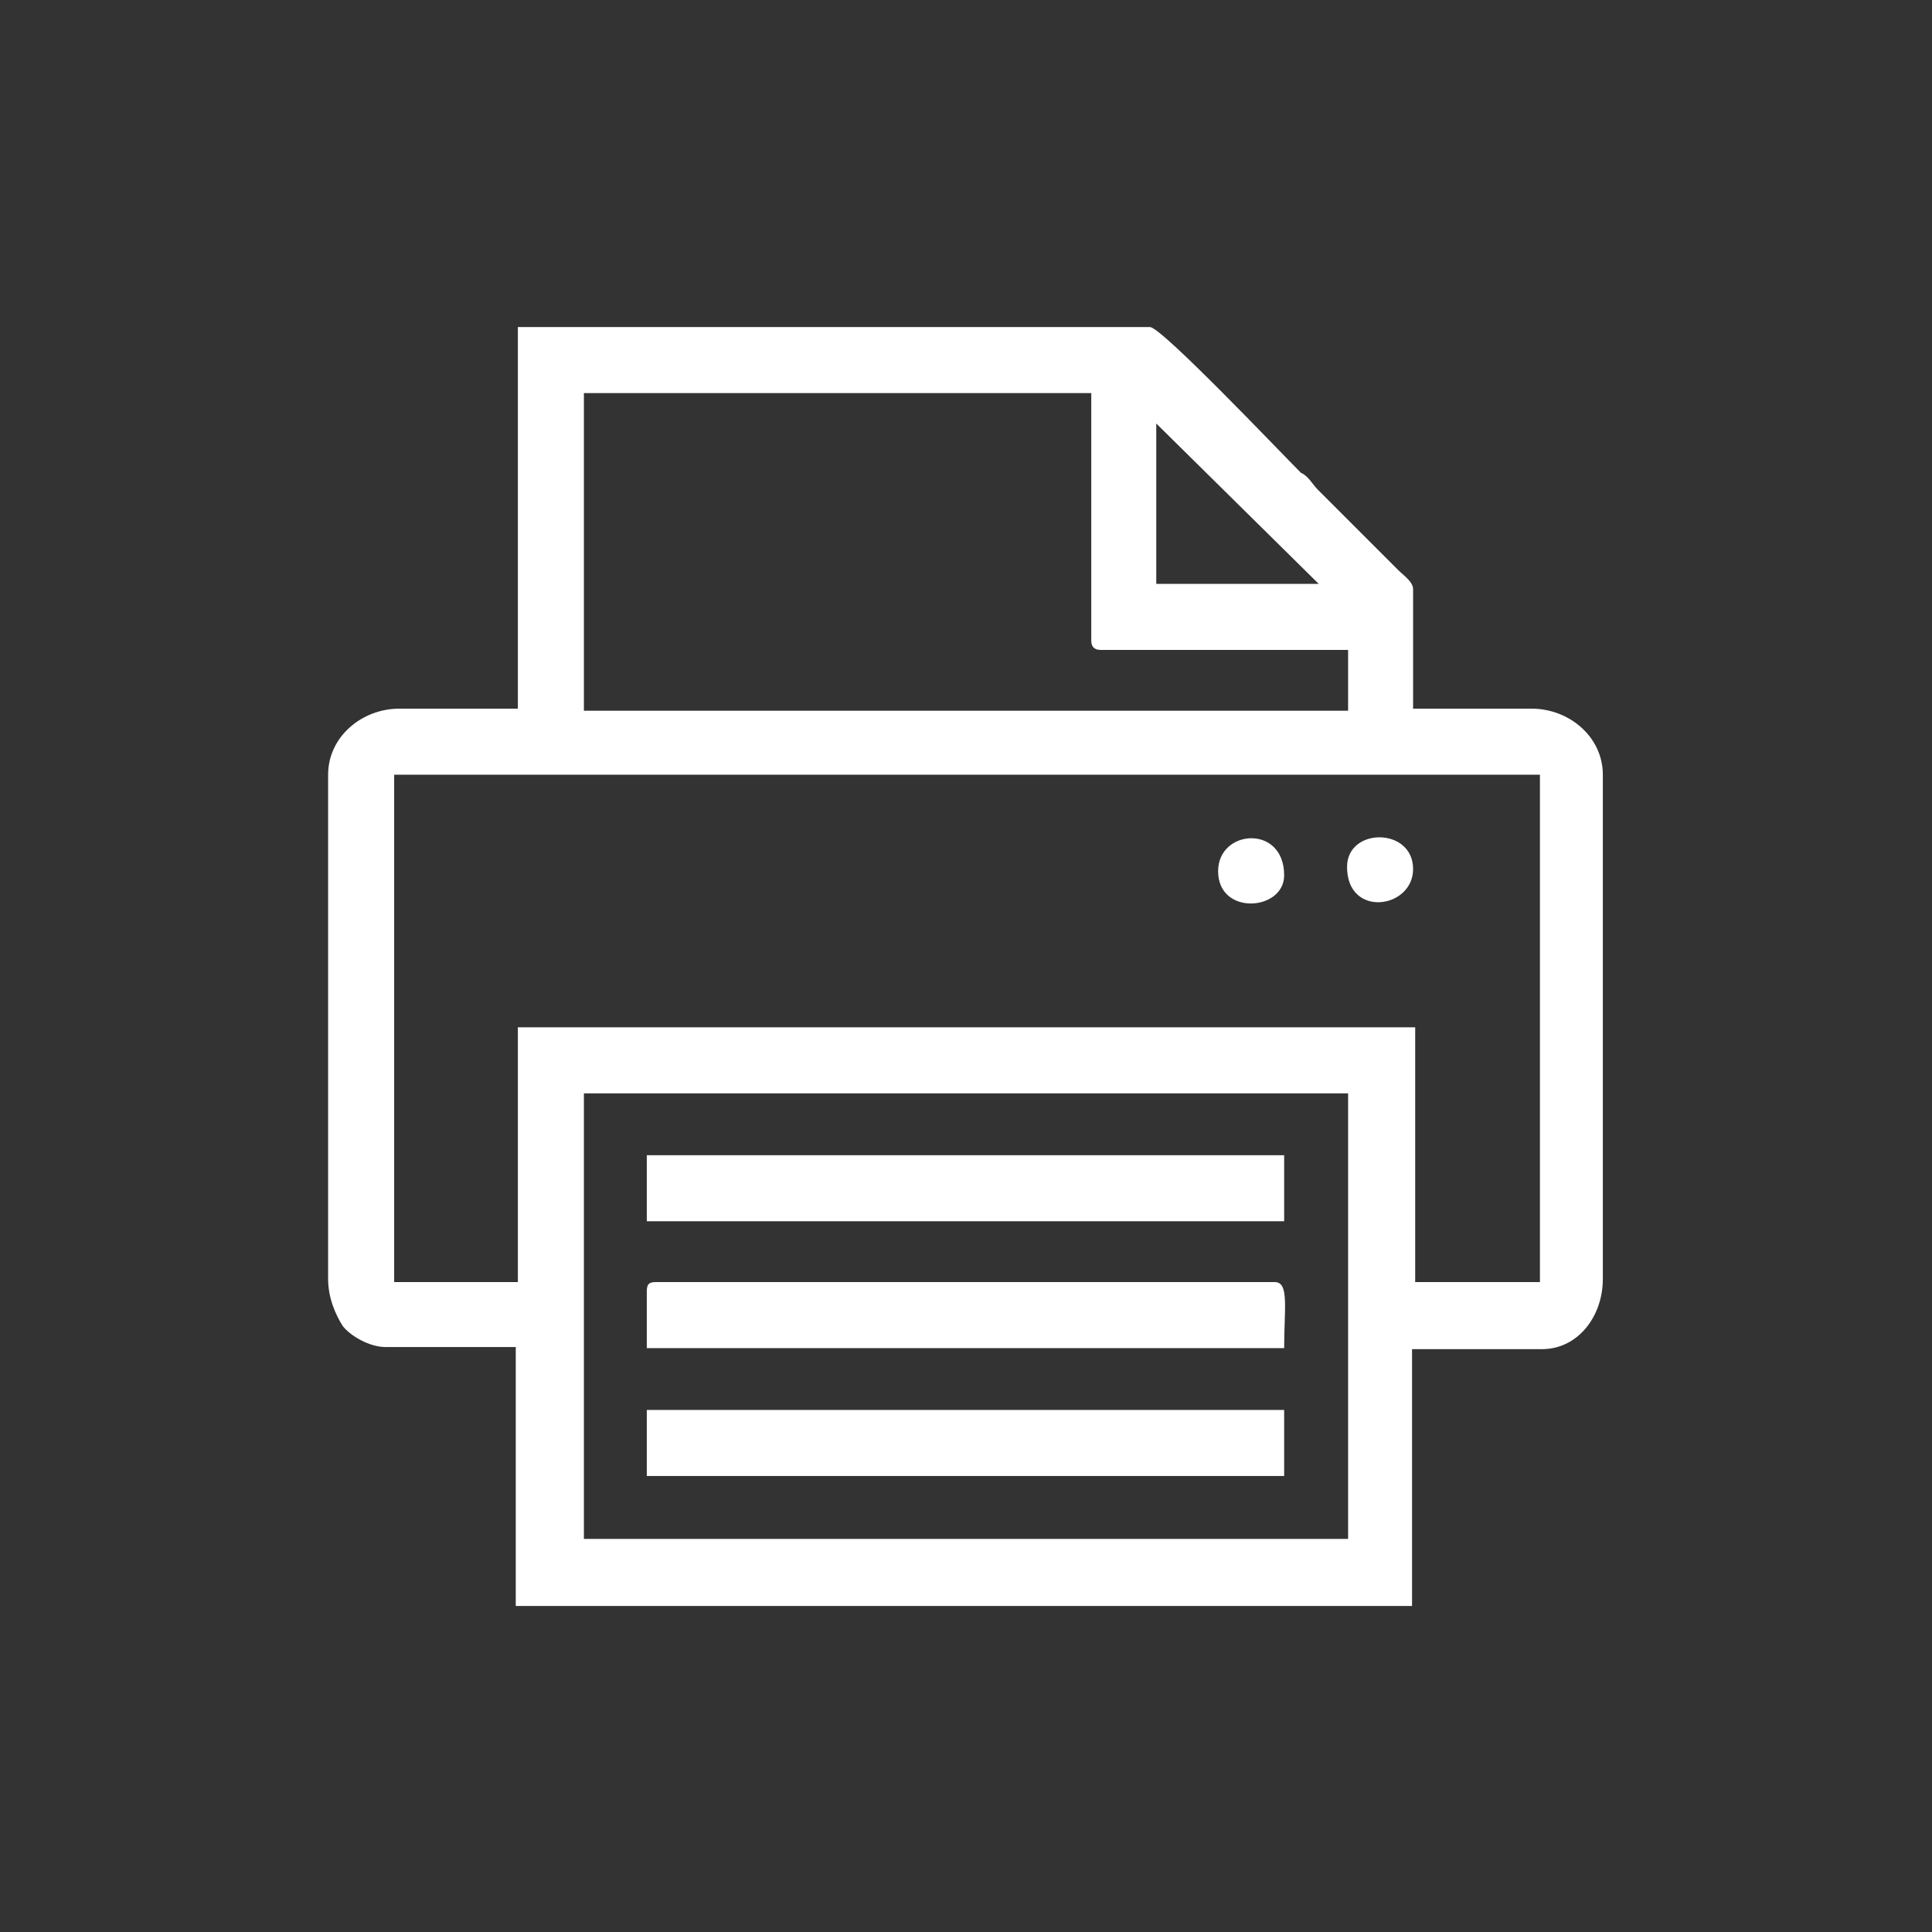 <?xml version="1.0" encoding="utf-8"?>
<!-- Generator: Adobe Illustrator 23.0.3, SVG Export Plug-In . SVG Version: 6.00 Build 0)  -->
<svg version="1.1" id="Layer_1" xmlns="http://www.w3.org/2000/svg" xmlns:xlink="http://www.w3.org/1999/xlink" x="0px" y="0px"
	 viewBox="0 0 184.3 184.3" style="enable-background:new 0 0 184.3 184.3;" xml:space="preserve">
<rect x="0" y="0" width="184.3" height="184.3" fill="#333333" stroke="none"/>
<style type="text/css">
	.st0{fill:#FFFFFF;}
</style>
<g id="Layer_x0020_1">
	<g id="_2429220723728">
		<path class="st0" d="M55.7,104.3h72.9v42.5H55.7V104.3z M49.4,122.3H37.6V73.9h109.3v48.4h-11.9V98H49.4V122.3z M55.7,37.5h48.4
			v23.6c0,0.5,0.2,0.9,0.9,0.9h23.6v5.8H55.7V37.5z M110.3,40.4l15.5,15.3h-15.5V40.4z M49.4,67.6H38.1c-3.6,0-6.8,2.7-6.8,6.3v48.1
			c0,1.8,0.7,3.4,1.4,4.5c0.7,0.9,2.5,2,4.1,2h12.4v24.7h85.5v-24.5h12.4c3.4,0,5.8-3.1,5.8-6.7V73.9c0-3.6-3.2-6.3-6.8-6.3h-11.3
			V56.2c0-0.7-0.9-1.3-1.4-1.8l-7.7-7.7c-0.5-0.5-0.9-1.3-1.6-1.6c-2-2-13.3-13.9-14.4-13.9H49.4V67.6z"/>
		<path class="st0" d="M61.7,123.2v5.4h60.8c0-3.8,0.5-6.3-0.9-6.3h-59C61.9,122.3,61.7,122.5,61.7,123.2z"/>
		<polygon class="st0" points="61.7,116.5 122.5,116.5 122.5,110.2 61.7,110.2 		"/>
		<polygon class="st0" points="61.7,140.8 122.5,140.8 122.5,134.5 61.7,134.5 		"/>
		<path class="st0" d="M128.5,82.7c0,4.9,6.3,4,6.3,0.2C134.8,78.9,128.5,78.9,128.5,82.7z"/>
		<path class="st0" d="M116.2,83.1c0,4.3,6.3,3.8,6.3,0.4C122.5,78.6,116.2,79.1,116.2,83.1z"/>
	</g>
</g>
</svg>
